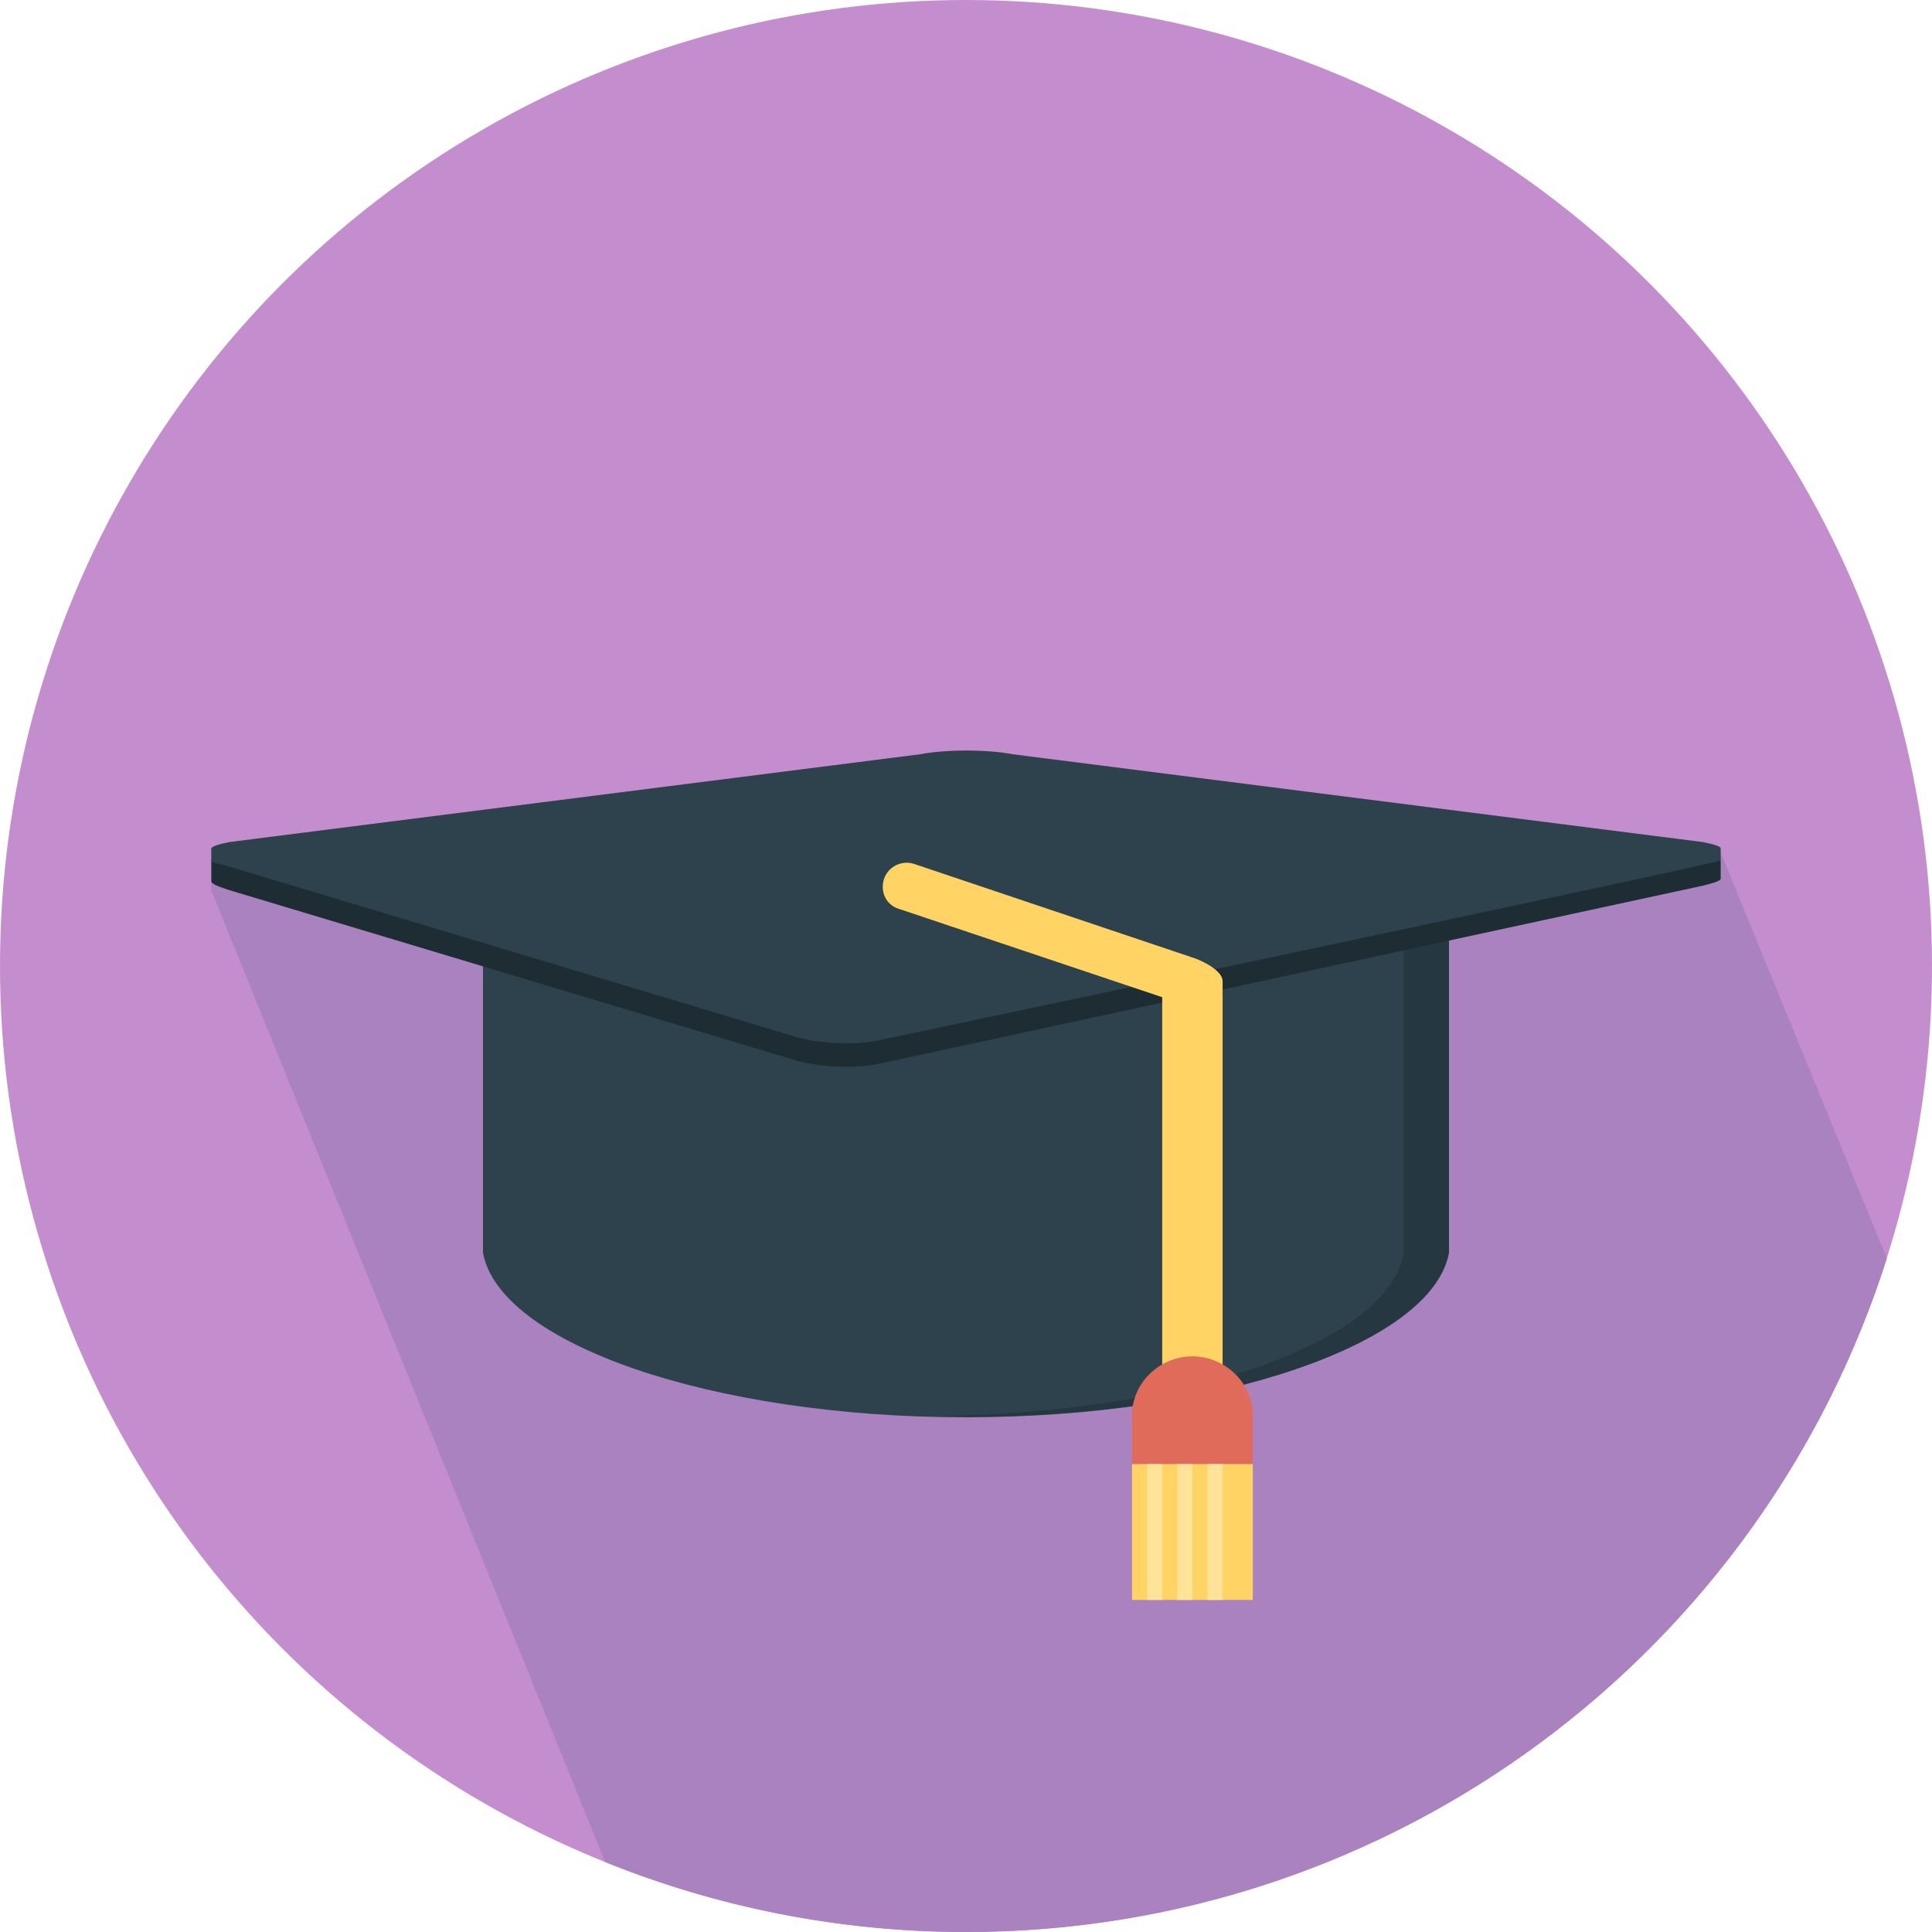 <!DOCTYPE svg PUBLIC "-//W3C//DTD SVG 1.1//EN" "http://www.w3.org/Graphics/SVG/1.1/DTD/svg11.dtd">
<!-- Uploaded to: SVG Repo, www.svgrepo.com, Transformed by: SVG Repo Mixer Tools -->
<svg version="1.1" id="Layer_1" xmlns="http://www.w3.org/2000/svg" xmlns:xlink="http://www.w3.org/1999/xlink" viewBox="0 0 512 512" xml:space="preserve" width="800px" height="800px" fill="#000000">
<g id="SVGRepo_bgCarrier" stroke-width="0"/>
<g id="SVGRepo_tracerCarrier" stroke-linecap="round" stroke-linejoin="round"/>
<g id="SVGRepo_iconCarrier"> <circle style="fill:#c38dce;" cx="256" cy="256" r="256"/> <path style="fill:#aa82c0;" d="M456,225.936c0-0.644-2.54-1.788-4.884-2.252L268.388,200.16c-6.724-1.312-17.812-1.452-24.536-0.14 l-182.94,23.184C58.62,223.656,56,224.228,56,224.956v2.048V228v1.056v0.992v1.136v0.576v0.344v1.132v0.296v0.272v1.476v0.296V236 l104.38,257.468C189.928,505.384,222.184,512,256,512c114.376,0,211.2-75.02,244.036-178.524L456,225.936z"/> <path style="fill:#2D424D;" d="M128,220v112l0,0c4.388,24,60.34,43.6,128,43.6S378.996,356,383.384,332H384V220H128z"/> <path style="fill:#253740;" d="M372,220v112l0,0c-4.252,24-57.428,42.116-122.228,43.256c2.064,0.032,4.14,0.2,6.228,0.2 c67.66,0,123.608-19.456,128-43.456l0,0V220H372z"/> <path style="fill:#1E2C33;" d="M448,224v5.036L267.676,206.12c-6.724-1.308-16.464-1.308-23.184,0L68,228.42V228H56v3.184v0.576 v1.772c0,0.772,2.364,1.556,4.432,2.26l149.352,44.876c6.484,2.224,17.316,2.7,23.968,1.068l217.452-47.008 c2.276-0.564,4.792-1.212,4.792-1.88v-1.088v-0.696V228L448,224z"/> <path style="fill:#2D424D;" d="M456,224.832c0-0.644-2.54-1.24-4.884-1.696l-182.728-23.252c-6.724-1.312-17.812-1.312-24.536,0 l-182.94,23.252C58.62,223.584,56,224.228,56,224.952V228c0,0.772,2.364,0.856,4.432,1.564l149.352,44.876 c6.484,2.224,17.316,2.704,23.968,1.072c0,0,222.244-46.84,222.244-47.504L456,224.832L456,224.832z"/> <path style="fill:#FFD464;" d="M314,381.252c-3.436,0-6-2.784-6-6.228V264.272l-70.012-23.492c-3.264-1.088-4.792-4.616-3.704-7.884 s4.744-5.036,7.996-3.936l74.104,24.916c2.548,0.852,7.616,3.44,7.616,6.12v116C324,379.436,317.436,381.252,314,381.252z"/> <path style="fill:#E16B5A;" d="M332,388c0,0,0-10.756,0-12.976c0-8.6-7.4-15.58-16-15.58s-16,6.976-16,15.58 c0,2.22,0,12.976,0,12.976H332z"/> <rect x="300" y="388" style="fill:#FFD464;" width="32" height="36"/> <g> <rect x="304" y="388" style="fill:#FFE399;" width="4" height="36"/> <rect x="312" y="388" style="fill:#FFE399;" width="4" height="36"/> <rect x="320" y="388" style="fill:#FFE399;" width="4" height="36"/> </g> </g>
</svg>